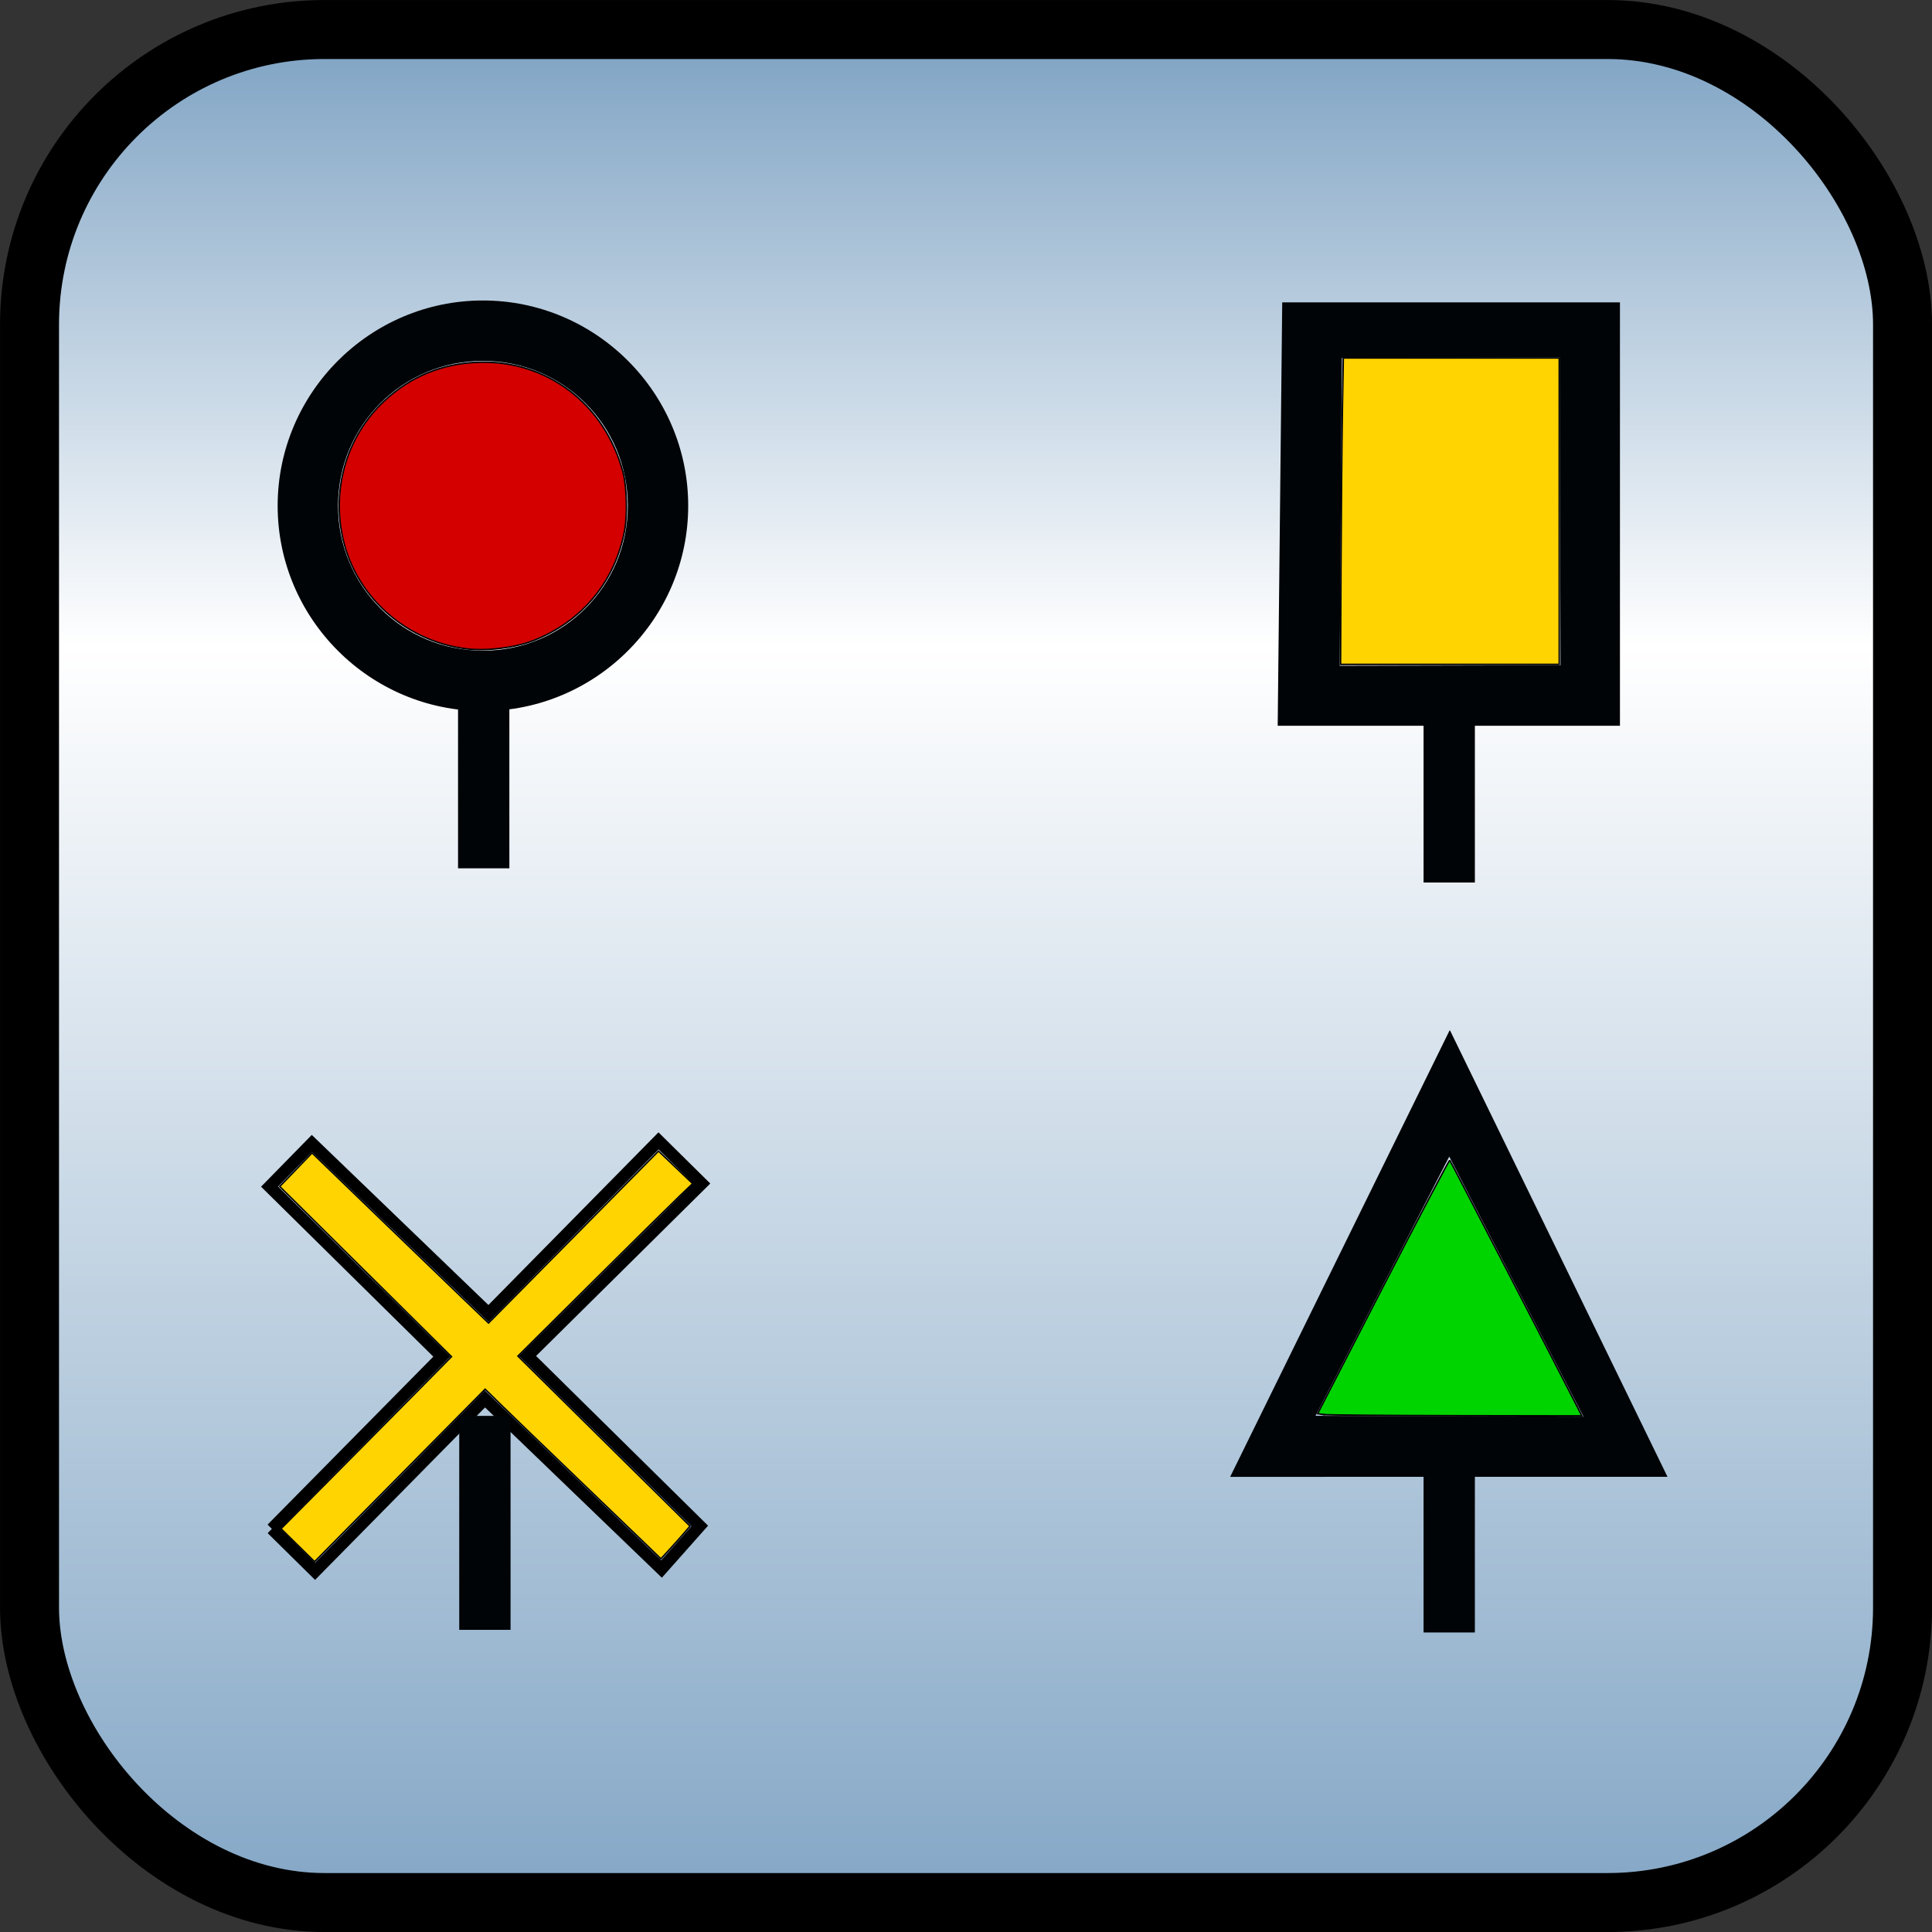 <svg xmlns="http://www.w3.org/2000/svg" xmlns:svg="http://www.w3.org/2000/svg" xmlns:xlink="http://www.w3.org/1999/xlink" id="svg2" width="32" height="32" version="1.1" style="display:inline"><rect width="100%" height="100%" fill="#333333" stroke="none"/><defs id="defs4"><linearGradient id="linearGradient3638"><stop id="stop3640" offset="0" style="stop-color:#80a4c4;stop-opacity:1"/><stop style="stop-color:#fff;stop-opacity:1" id="stop3642" offset=".18"/><stop id="stop3646" offset=".499" style="stop-color:#fff;stop-opacity:1"/><stop id="stop3644" offset="1" style="stop-color:#80a4c4;stop-opacity:1"/></linearGradient><linearGradient id="linearGradient3606"><stop style="stop-color:#80a4c4;stop-opacity:1" id="stop3608" offset="0"/><stop id="stop3614" offset=".317" style="stop-color:#fff;stop-opacity:1"/><stop style="stop-color:#80a4c4;stop-opacity:1" id="stop3610" offset="1"/></linearGradient><linearGradient id="linearGradient3612" x1="50.003" x2="50.003" y1="1012.422" y2="1052.36" gradientTransform="matrix(0.312,0,0,0.787,0.41,224.326)" gradientUnits="userSpaceOnUse" xlink:href="#linearGradient3606"/><linearGradient id="linearGradient3636" x1="50.003" x2="50.003" y1="1012.422" y2="1052.36" gradientUnits="userSpaceOnUse" xlink:href="#linearGradient3638"/></defs><g id="layer1" transform="translate(0,-1020.362)" style="display:inline"><rect id="rect3618" width="31.023" height="31.023" x=".489" y="1020.851" rx="4.886" ry="4.886" style="fill:url(#linearGradient3612);fill-opacity:1;stroke:#000;stroke-width:.977;stroke-linejoin:round;stroke-miterlimit:4;stroke-opacity:1;stroke-dasharray:none;display:inline"/><g style="display:inline" id="layer10" transform="matrix(0.2,0,0,0.2,-5.99,1015.917)"><path id="path2520-0" d="m 136.138,47.266 -0.375,35.063 28.344,0 0,-35.063 -27.969,0 z m 4.938,4.594 18.042,-0.044 0.065,25.5 -18.282,0.044 0.176,-25.5 z" style="fill:#000407;fill-opacity:1;fill-rule:evenodd;stroke:none"/><g id="g2900" transform="matrix(1,0,0,0.749,-10.032,30.638)" style="display:inline"><path style="fill:#000407;fill-opacity:1;fill-rule:evenodd;stroke:none" id="path2902" d="m 197.875,108.625 0,17.719 4.25,0 0,-17.719 -4.25,0 z" transform="translate(-40,-40)"/></g><path id="path24640" d="m 141.006,128.945 c 0.021,-4.567 0.073,-10.277 0.114,-12.688 l 0.076,-4.385 8.942,0 8.942,0 0,12.688 0,12.688 -9.056,0 -9.056,0 0.038,-8.303 0,0 z" transform="translate(0,-60)" style="fill:#ffd400;fill-opacity:1;stroke:#000;stroke-width:.124;stroke-miterlimit:4;stroke-opacity:1;stroke-dasharray:none"/></g><g style="display:inline" id="layer9" transform="matrix(0.2,0,0,0.2,-5.99,1028.339)"><path id="path4179" d="m 149.995,45.458 -18.169,36.964 36.219,-0.004 -18.006,-36.96 -0.044,4.5e-4 z m -0.025,10.443 11.117,21.535 -22.19,-0.069 11.073,-21.466 z" style="fill:#000407;fill-opacity:1;fill-rule:evenodd;stroke:none"/><g id="g2894" transform="matrix(1,0,0,0.749,-10.032,30.638)" style="display:inline"><path id="path2896" d="m 197.875,108.625 0,17.719 4.25,0 0,-17.719 -4.25,0 z" transform="translate(-40,-40)" style="fill:#000407;fill-opacity:1;fill-rule:evenodd;stroke:none"/></g><path id="path24044" d="m 139.528,137.262 -0.458,-0.076 5.433,-10.534 c 2.988,-5.794 5.469,-10.496 5.512,-10.449 0.068,0.073 9.47,18.259 10.543,20.392 l 0.391,0.777 -10.482,-0.018 c -5.765,-0.01 -10.688,-0.052 -10.94,-0.093 l 0,0 z" transform="translate(0,-60)" style="fill:#00d400;fill-opacity:1;stroke:#000;stroke-width:.124;stroke-miterlimit:4;stroke-opacity:1;stroke-dasharray:none"/></g><g style="display:inline" id="layer11" transform="matrix(0.2,0,0,0.2,-21.982,1015.682)"><g id="g3206" transform="translate(-12.573,71.652)"><path id="path13269" d="m 162.477,-23.367 c -9.357,0 -17,7.643 -17,17 0,9.357 7.643,17 17,17 9.357,0 17,-7.643 17,-17 0,-9.357 -7.643,-17 -17,-17 z m 0,5 c 6.651,0 12,5.349 12,12 0,6.651 -5.349,12 -12,12 -6.651,0 -12,-5.349 -12,-12 0,-6.651 5.349,-12 12,-12 z" style="fill:#000407;fill-opacity:1;fill-rule:evenodd;stroke:none"/></g><g id="g2906" transform="matrix(1,0,0,0.749,-10.032,30.638)" style="display:inline"><path id="path2908" d="m 197.875,108.625 0,17.719 4.25,0 0,-17.719 -4.25,0 z" transform="translate(-40,-40)" style="fill:#000407;fill-opacity:1;fill-rule:evenodd;stroke:none"/></g><path id="path24726" d="m 148.491,137.128 c -4.786,-0.604 -8.82,-4.059 -10.056,-8.613 -1.18,-4.348 0.104,-8.949 3.332,-11.937 2.151,-1.991 4.71,-3.05 7.672,-3.174 5.701,-0.239 10.55,3.42 12.065,9.105 0.316,1.185 0.381,3.525 0.135,4.83 -0.801,4.239 -3.53,7.533 -7.544,9.106 -1.548,0.607 -3.921,0.896 -5.605,0.684 l 0,0 z" transform="translate(0,-60)" style="fill:#d40000;fill-opacity:1;stroke:#000;stroke-width:.124;stroke-miterlimit:4;stroke-opacity:1;stroke-dasharray:none"/></g><g style="display:inline" id="layer3" transform="matrix(0.2,0,0,0.2,-21.967,1034.091)"><g id="layer11-3" transform="matrix(1,-0.007,0.007,1,23.108,19.724)" style="fill:none;display:inline"><g style="fill:none" id="g3002" transform="translate(0.075,0.002)"><g style="fill:none;display:none" id="layer9-2" transform="translate(0,20)"><g id="g3395" transform="translate(-0.033,-10.012)" style="fill:none;display:inline"><g id="layer1-7" transform="translate(0,40)" style="fill:none;display:none"><g style="fill:none" id="g2870-3" transform="translate(0.053,-19.898)"><path style="fill:none;stroke:none" id="path27763-3-7" d="m 237.075,81.894 -5.594,16.719 4.031,1.312 5.594,-16.688 -4.031,-1.344 z m -14.481,-8.4 0,0 z m 9.125,-2.487 0,0 z" transform="translate(-40,-40)"/></g></g><g id="layer2-9" transform="translate(0,40)" style="fill:none;display:none"><g style="fill:none" id="g2916-0" transform="translate(-1.125,-16.486)"><path style="fill:none;stroke:none" id="path27763-0-2" d="m 258.131,85.069 -6.2,-40.575 -29.338,29 35.538,11.575 z m -6.2,-6.838 -20.212,-7.225 16.65,-16.75 3.562,23.975 z" transform="translate(-40,-40)"/></g></g><g id="layer4-3" transform="translate(0,40)" style="fill:none;display:none"><g style="fill:none" id="g2972-9" transform="translate(-1.001,-16.739)"><path style="fill:none;stroke:none" id="path27763-8-9" d="m 194.481,164.581 0,0 z m 6.031,4.219 0,0 z m 63.775,-118.887 -26.425,-8.787 -11.575,33.787 26.425,8.637 11.575,-33.637 z m -6.062,3.612 -8.012,23.975 -17.087,-6.2 8.012,-23.975 17.087,6.2 z" transform="translate(-40,-40)"/></g></g><g id="layer7-7" transform="translate(0,40)" style="fill:none;display:inline"><g style="fill:none" id="g3019-0" transform="translate(0.017,-20.003)"><path style="fill:none;stroke:none" id="path28209-3" d="m 131.601,181.312 -61.628,76.308 -4.53,5.578 -5.557,4.224 -6.899,2.109 -7.322,-0.11 -6.812,-2.296 -5.747,-4.337 -4.201,-6.087 -2.225,-7.051 0.157,-6.975 2.733,-6.09 4.595,-5.308 5.594,-4.868 1.174,-0.946 90.671,-44.15 z m 28.001,-25.261 c 2.197,-0.22 4.158,1.385 4.378,3.582 0.22,2.197 -1.385,4.158 -3.582,4.378 -2.197,0.22 -4.158,-1.385 -4.378,-3.582 -0.22,-2.197 1.385,-4.158 3.582,-4.378 z"/></g></g><g id="layer5-9" transform="translate(0,40)" style="fill:none;display:none"><g style="fill:none" id="g3094-8" transform="translate(-1.273,-15.886)"><path style="fill:none;stroke:none" id="path13269-3-6" d="m 206,5.688 c -9.357,0 -17,7.643 -17,17 0,9.357 7.643,17 17,17 9.357,0 17,-7.643 17,-17 0,-9.357 -7.643,-17 -17,-17 z m 0,5 c 6.651,0 12,5.349 12,12 0,6.651 -5.349,12 -12,12 -6.651,0 -12,-5.349 -12,-12 0,-6.651 5.349,-12 12,-12 z"/></g></g><g id="layer6-5" transform="translate(0,40)" style="fill:none;display:none"><path style="fill:none;stroke:none" id="path27763-02-7" d="m 217.839,9.161 c 0,8.004 -6.496,14.5 -14.5,14.5 -8.004,0 -14.5,-6.496 -14.5,-14.5 0,-8.004 6.496,-14.5 14.5,-14.5 8.004,0 14.5,6.496 14.5,14.5 z"/><path style="fill:none;stroke:none" id="path27763-9-6" d="m 227.316,-17.936 c 0,8.004 -6.496,14.5 -14.5,14.5 -8.004,0 -14.5,-6.496 -14.5,-14.5 0,-8.004 6.496,-14.5 14.5,-14.5 8.004,0 14.5,6.496 14.5,14.5 z"/></g><g style="fill:none;display:none" id="g3674-2" transform="translate(0,40)"><path style="fill:none;stroke:none;display:inline" id="path3676-7" d="m 191.54,38.594 -6.531,-2.094 -30.469,68.063 -29.781,32.594 -7.781,0 -0.125,5.656 31.062,0 c 1.287,5.533 6.233,9.656 12.156,9.656 5.925,0 10.871,-4.121 12.156,-9.656 l 24.125,0 0,-5.656 -7.781,0 -2.469,-22.344 16.625,-72.625 -7.156,-2.281 -4.031,-1.312 z m -2.281,6.406 4.969,1.781 -15.219,68.031 2.469,22.344 -9.25,0 c -1.283,-5.54 -6.229,-9.688 -12.156,-9.688 -5.926,0 -10.872,4.151 -12.156,9.688 l -13.594,0 26.25,-28.375 28.688,-63.781 z m -21.7,94.981 c 0,4.14 -3.36,7.5 -7.5,7.5 -4.14,0 -7.5,-3.36 -7.5,-7.5 0,-4.14 3.36,-7.5 7.5,-7.5 4.14,0 7.5,3.36 7.5,7.5 z"/><path style="fill:none;stroke:none" id="path3678-0" d="m 191.657,45.835 -27.913,82.17 0.606,0.256 27.76,-82.265 -0.453,-0.16 z"/></g><g style="fill:none;display:none" id="g3660-3" transform="translate(0,40)"><path style="fill:none;stroke:none;display:inline" id="path3662-9" d="m 191.54,38.594 -6.531,-2.094 -30.469,68.063 -29.781,32.594 -7.781,0 -0.125,5.656 31.062,0 c 1.287,5.533 6.233,9.656 12.156,9.656 5.925,0 10.871,-4.121 12.156,-9.656 l 24.125,0 0,-5.656 -7.781,0 -2.469,-22.344 16.625,-72.625 -7.156,-2.281 -4.031,-1.312 z m -2.281,6.406 4.969,1.781 -15.219,68.031 2.469,22.344 -9.25,0 c -1.283,-5.54 -6.229,-9.688 -12.156,-9.688 -5.926,0 -10.872,4.151 -12.156,9.688 l -13.594,0 26.25,-28.375 28.688,-63.781 z m -21.7,94.981 c 0,4.14 -3.36,7.5 -7.5,7.5 -4.14,0 -7.5,-3.36 -7.5,-7.5 0,-4.14 3.36,-7.5 7.5,-7.5 4.14,0 7.5,3.36 7.5,7.5 z"/><path style="fill:none;stroke:none" id="path3664-9" d="m 160.652,108.6 18.41,6.22 0.124,-0.529 -18.348,-6.251 -0.187,0.56 z"/><path style="fill:none;stroke:none" id="path3666-9" d="m 175.268,76.008 11.6,3.887 c -0.141,0.299 -0.162,0.366 -0.155,0.591 l -11.693,-3.918 0.249,-0.56 z"/></g><g style="fill:none;display:none" id="g2880-1" transform="translate(0,40)"><path style="fill:none;stroke:none;display:inline" id="path2882-7" d="m 191.54,38.594 -6.531,-2.094 -30.469,68.063 -29.781,32.594 -7.781,0 -0.125,5.656 31.062,0 c 1.287,5.533 6.233,9.656 12.156,9.656 5.925,0 10.871,-4.121 12.156,-9.656 l 24.125,0 0,-5.656 -7.781,0 -2.469,-22.344 16.625,-72.625 -7.156,-2.281 -4.031,-1.312 z m -2.281,6.406 4.969,1.781 -15.219,68.031 2.469,22.344 -9.25,0 c -1.283,-5.54 -6.229,-9.688 -12.156,-9.688 -5.926,0 -10.872,4.151 -12.156,9.688 l -13.594,0 26.25,-28.375 28.688,-63.781 z m -21.7,94.981 c 0,4.14 -3.36,7.5 -7.5,7.5 -4.14,0 -7.5,-3.36 -7.5,-7.5 0,-4.14 3.36,-7.5 7.5,-7.5 4.14,0 7.5,3.36 7.5,7.5 z"/><path style="fill:none;stroke:none" id="path3658-2" d="m 168.849,90.31 14.508,5.089 -0.059,0.542 -14.697,-5.12 0.248,-0.511 z"/></g></g></g></g><path style="fill:none;stroke:#000;stroke-opacity:1;display:inline" id="path27763-3-0" d="m 108.97,39.007 14.175,-14.167 -14.167,-14.175 3.53,-3.554 14.527,14.186 14.179,-14.195 3.55,3.557 -14.526,14.18 14.167,14.175 -3.19,3.545 -14.527,-14.186 -14.171,14.179 -3.546,-3.546 z"/></g><g style="display:inline" id="g4450" transform="translate(-10.008,-20.012)"><path id="path4452" d="m 197.875,108.625 0,17.719 4.25,0 0,-17.719 -4.25,0 z" transform="translate(-40,-40)" style="fill:#000407;fill-opacity:1;fill-rule:evenodd;stroke:none"/></g><path id="path4456" d="m 149.619,48.21 0.362,-0.397 0.334,0.317 c 0.184,0.174 0.373,0.353 0.421,0.397 0.084,0.077 0.062,0.08 -0.696,0.08 l -0.783,0 0.362,-0.397 z" style="fill:none;stroke:none"/><path id="path4458" d="m 147.901,58.465 c 0,-4.326 -0.013,-8.31 -0.029,-8.853 l -0.029,-0.988 2.146,5.45e-4 2.146,5.44e-4 -0.029,0.881 c -0.016,0.485 -0.029,4.468 -0.029,8.853 l -1.2e-4,7.971 -2.089,0 -2.089,0 0,-7.865 z" style="fill:none;stroke:none"/><path id="path9202" d="m 134.497,119.321 -1.386,-1.365 4.319,-4.349 c 2.375,-2.392 5.551,-5.598 7.057,-7.124 l 2.738,-2.775 -7.111,-7.046 -7.111,-7.046 1.338,-1.39 1.338,-1.39 5.119,4.944 c 2.815,2.719 6.104,5.889 7.307,7.044 l 2.188,2.1 7.038,-7.119 7.038,-7.119 1.412,1.345 1.412,1.345 -0.995,0.948 c -0.547,0.522 -3.803,3.736 -7.234,7.142 l -6.239,6.194 7.127,7.042 7.127,7.042 -0.547,0.637 c -0.301,0.35 -0.844,0.958 -1.206,1.351 l -0.659,0.714 -0.991,-0.961 c -0.545,-0.529 -3.188,-3.069 -5.872,-5.645 -2.685,-2.576 -5.514,-5.304 -6.287,-6.062 l -1.406,-1.378 -7.062,7.143 -7.062,7.143 -1.386,-1.365 0,0 z" transform="translate(0,-60)" style="fill:#ffd400;fill-opacity:1;stroke:#000;stroke-width:.119;stroke-miterlimit:4;stroke-opacity:1;stroke-dasharray:none"/></g></g></svg>